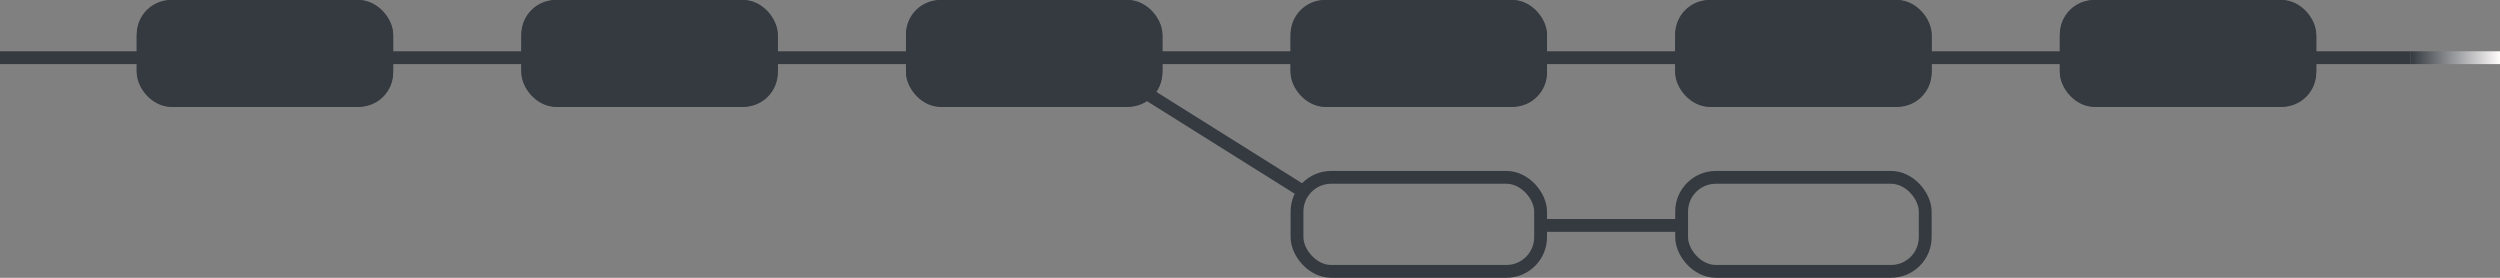 <?xml version="1.0" encoding="UTF-8"?>
<svg width="1170px" height="130px" viewBox="0 0 1170 130" version="1.1" xmlns="http://www.w3.org/2000/svg" xmlns:xlink="http://www.w3.org/1999/xlink">
    <rect x="0" y="0" width="1170" height="130" fill="#808080" stroke="none"/>
    <!-- Generator: Sketch 43.2 (39069) - http://www.bohemiancoding.com/sketch -->
    <title>longest-chain</title>
    <desc>Created with Sketch.</desc>
    <defs>
        <rect id="path-1" x="241" y="0" width="120" height="50" rx="16"></rect>
        <rect id="path-2" x="421" y="0" width="120" height="50" rx="16"></rect>
        <rect id="path-3" x="601" y="0" width="120" height="50" rx="16"></rect>
        <rect id="path-4" x="781" y="0" width="120" height="50" rx="16"></rect>
        <rect id="path-5" x="961" y="0" width="120" height="50" rx="16"></rect>
        <rect id="path-6" x="61" y="0" width="120" height="50" rx="16"></rect>
        <linearGradient x1="0%" y1="40.576%" x2="100%" y2="40.576%" id="linearGradient-7">
            <stop stop-color="#343A40" offset="0%"></stop>
            <stop stop-color="#FFFCFC" offset="100%"></stop>
        </linearGradient>
    </defs>
    <g id="Page-1" stroke="none" stroke-width="1" fill="none" fill-rule="evenodd">
        <g id="Artboard" transform="translate(0, -1143)">
            <g id="longest-chain" transform="translate(3, 1143)">
                <g id="Rectangle-6">
                    <use fill="#343A40" fill-rule="evenodd" xlink:href="#path-1"></use>
                    <rect stroke="#343A40" stroke-width="2" x="242" y="1" width="118" height="48" rx="16"></rect>
                </g>
                <g id="Rectangle-6">
                    <use fill="#343A40" fill-rule="evenodd" xlink:href="#path-2"></use>
                    <rect stroke="#343A40" stroke-width="2" x="422" y="1" width="118" height="48" rx="16"></rect>
                </g>
                <g id="Rectangle-6">
                    <use fill="#343A40" fill-rule="evenodd" xlink:href="#path-3"></use>
                    <rect stroke="#343A40" stroke-width="2" x="602" y="1" width="118" height="48" rx="16"></rect>
                </g>
                <rect id="Rectangle-6" stroke="#343A40" stroke-width="6" x="604" y="83" width="114" height="44" rx="16"></rect>
                <rect id="Rectangle-6" stroke="#343A40" stroke-width="6" x="784" y="83" width="114" height="44" rx="16"></rect>
                <g id="Rectangle-6">
                    <use fill="#343A40" fill-rule="evenodd" xlink:href="#path-4"></use>
                    <rect stroke="#343A40" stroke-width="2" x="782" y="1" width="118" height="48" rx="16"></rect>
                </g>
                <g id="Rectangle-6">
                    <use fill="#343A40" fill-rule="evenodd" xlink:href="#path-5"></use>
                    <rect stroke="#343A40" stroke-width="2" x="962" y="1" width="118" height="48" rx="16"></rect>
                </g>
                <g id="Rectangle-6">
                    <use fill="#343A40" fill-rule="evenodd" xlink:href="#path-6"></use>
                    <rect stroke="#343A40" stroke-width="2" x="62" y="1" width="118" height="48" rx="16"></rect>
                </g>
                <path d="M0,27 L1122,27" id="Line" stroke="#343A40" stroke-width="6" stroke-linecap="square"></path>
                <path d="M536.5,45.5 L603.5,87.5" id="Line" stroke="#343A40" stroke-width="6" stroke-linecap="square"></path>
                <path d="M721.5,105.5 L782,105.5" id="Line" stroke="#343A40" stroke-width="6" stroke-linecap="square"></path>
                <rect id="Rectangle-7" fill="url(#linearGradient-7)" x="1125" y="24" width="42" height="6"></rect>
            </g>
        </g>
    </g>
</svg>